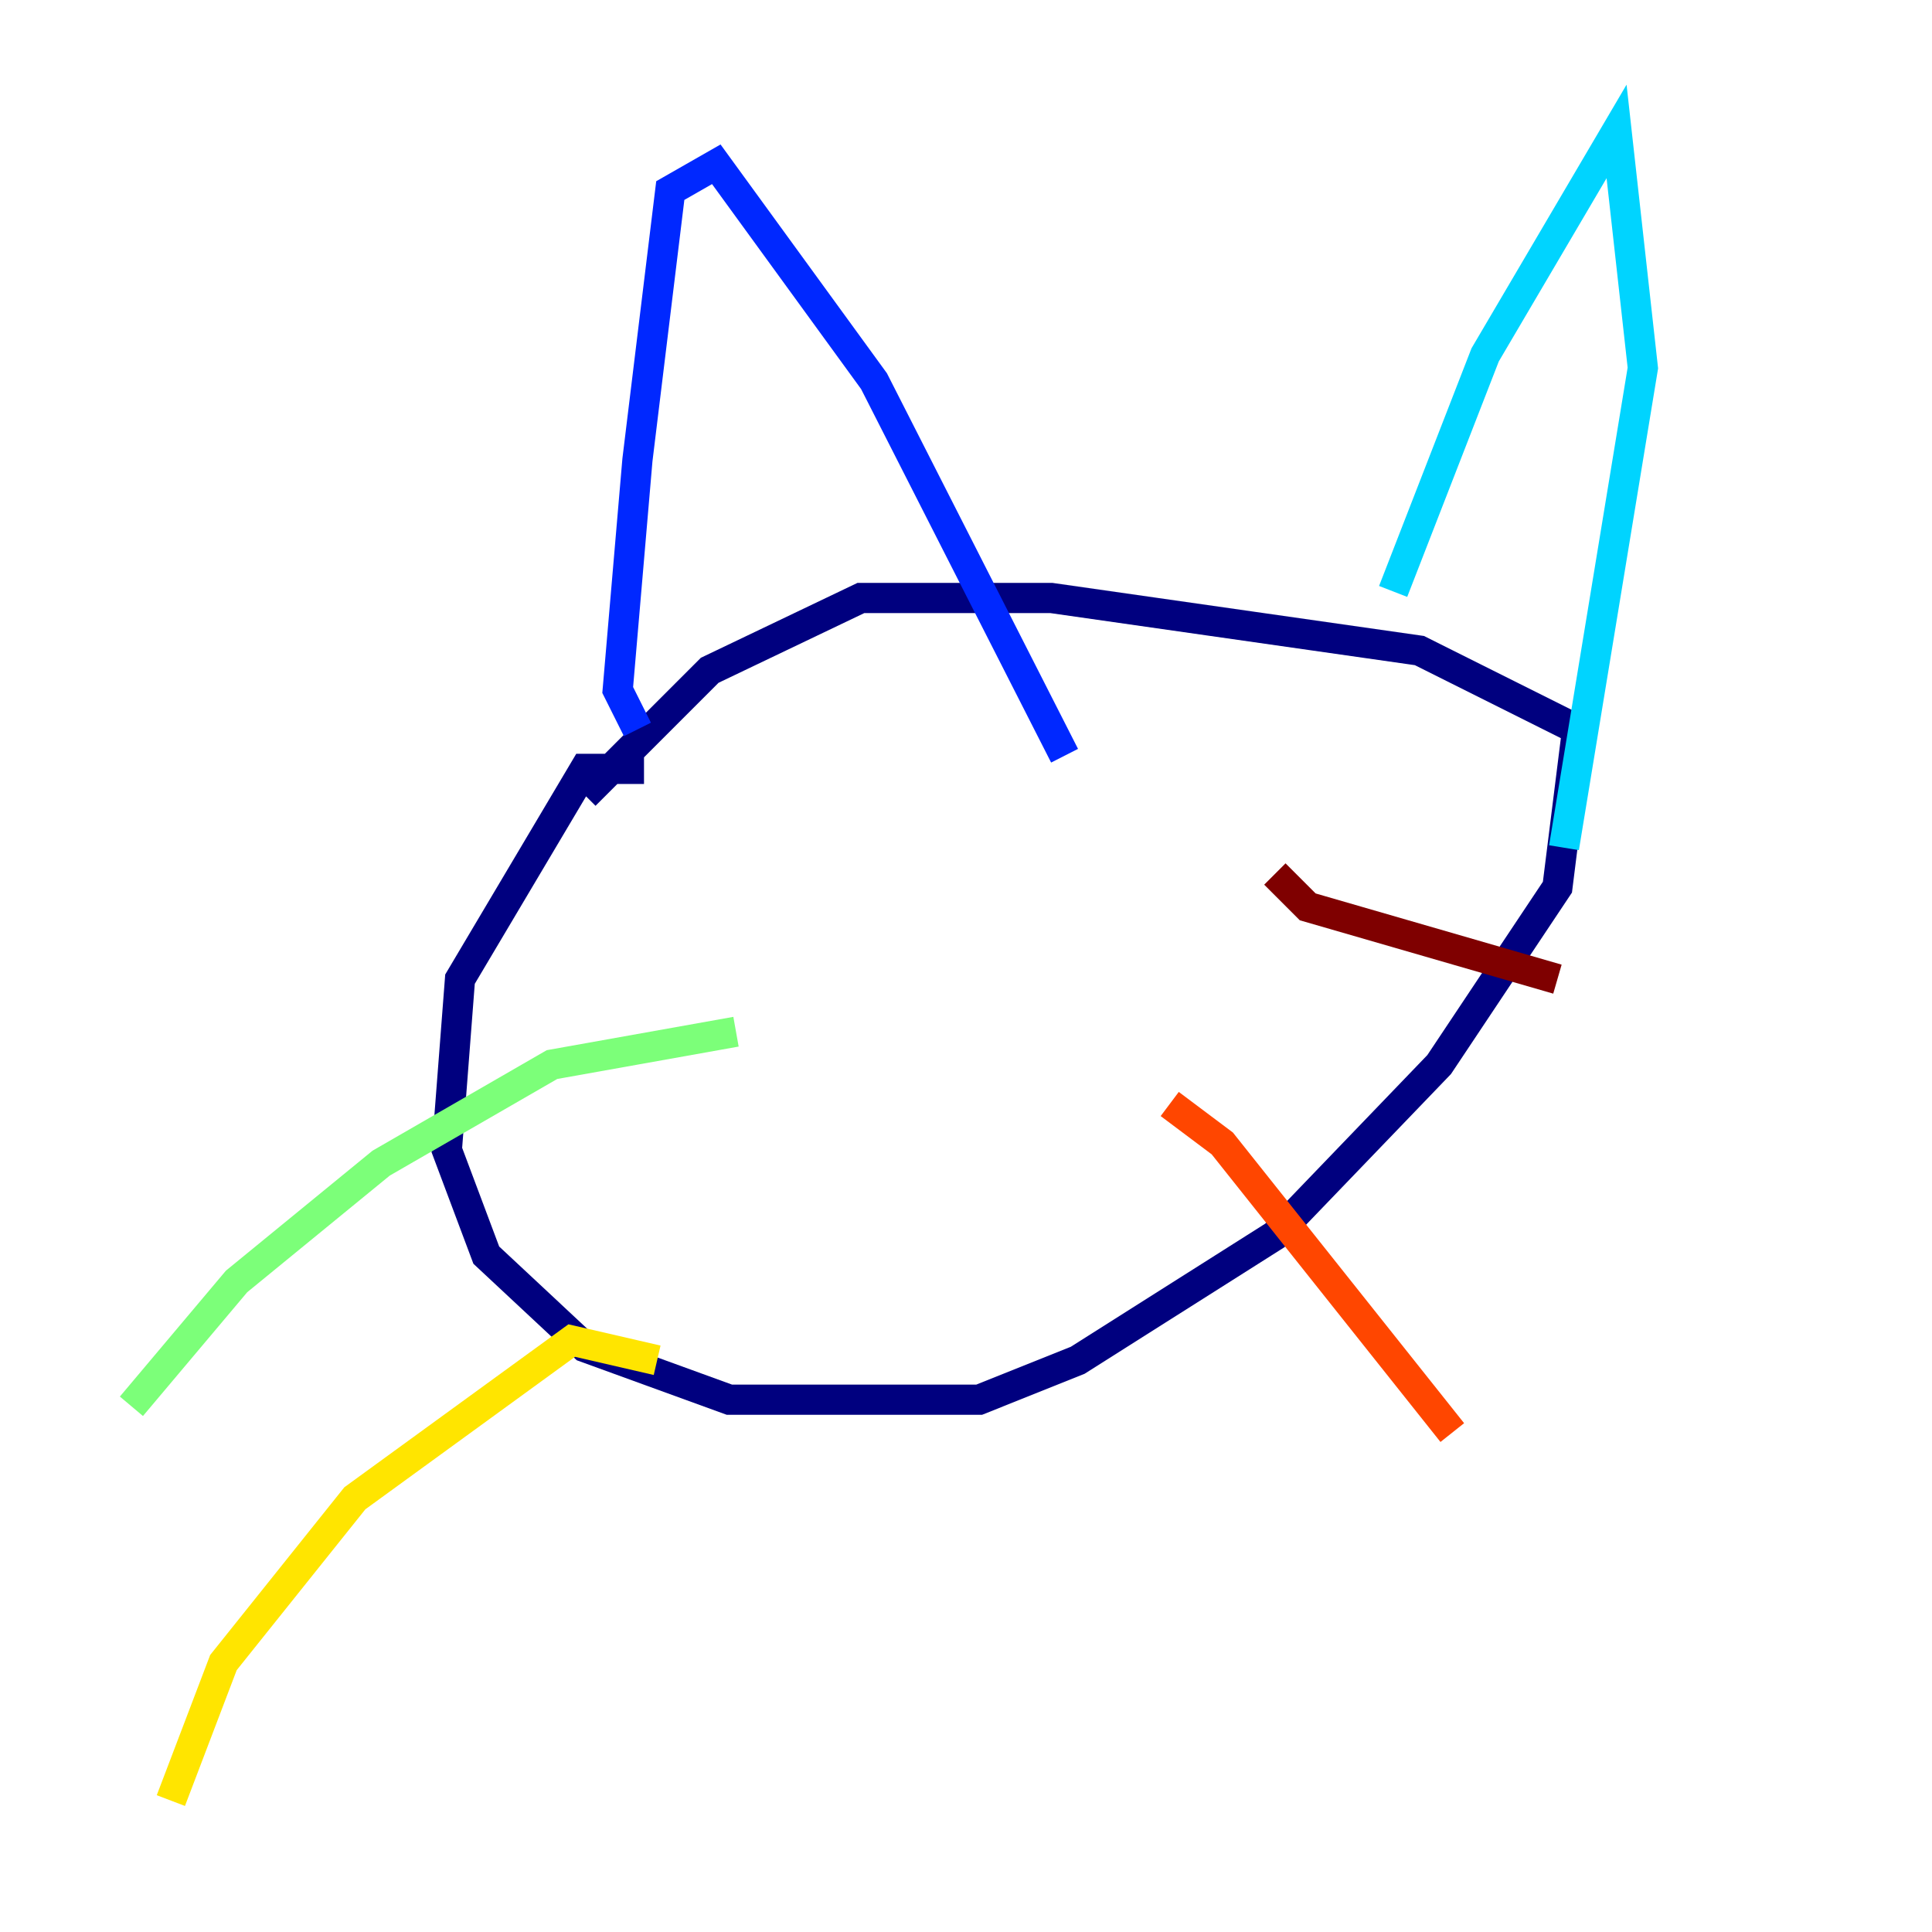 <?xml version="1.0" encoding="utf-8" ?>
<svg baseProfile="tiny" height="128" version="1.2" viewBox="0,0,128,128" width="128" xmlns="http://www.w3.org/2000/svg" xmlns:ev="http://www.w3.org/2001/xml-events" xmlns:xlink="http://www.w3.org/1999/xlink"><defs /><polyline fill="none" points="42.667,50.939 38.748,50.939 30.476,64.871 29.605,76.191 32.218,83.156 38.748,89.252 48.327,92.735 64.871,92.735 71.401,90.122 84.463,81.85 95.347,70.531 103.184,58.776 104.49,48.327 94.041,43.102 69.66,39.619 57.034,39.619 47.02,44.408 38.748,52.68" stroke="#00007f" stroke-width="2" /><polyline fill="none" points="42.231,48.327 40.925,45.714 42.231,30.476 44.408,12.626 47.456,10.884 57.905,25.252 70.531,50.068" stroke="#0028ff" stroke-width="2" /><polyline fill="none" points="92.299,39.184 98.395,23.51 107.102,8.707 108.844,24.381 103.619,56.163" stroke="#00d4ff" stroke-width="2" /><polyline fill="none" points="48.762,68.354 36.571,70.531 25.252,77.061 15.674,84.898 8.707,93.17" stroke="#7cff79" stroke-width="2" /><polyline fill="none" points="43.537,90.122 37.878,88.816 23.51,99.265 14.803,110.15 11.32,119.293" stroke="#ffe500" stroke-width="2" /><polyline fill="none" points="77.497,73.143 80.98,75.755 96.218,94.912" stroke="#ff4600" stroke-width="2" /><polyline fill="none" points="84.463,57.905 86.639,60.082 103.184,64.871" stroke="#7f0000" stroke-width="2" /></svg>